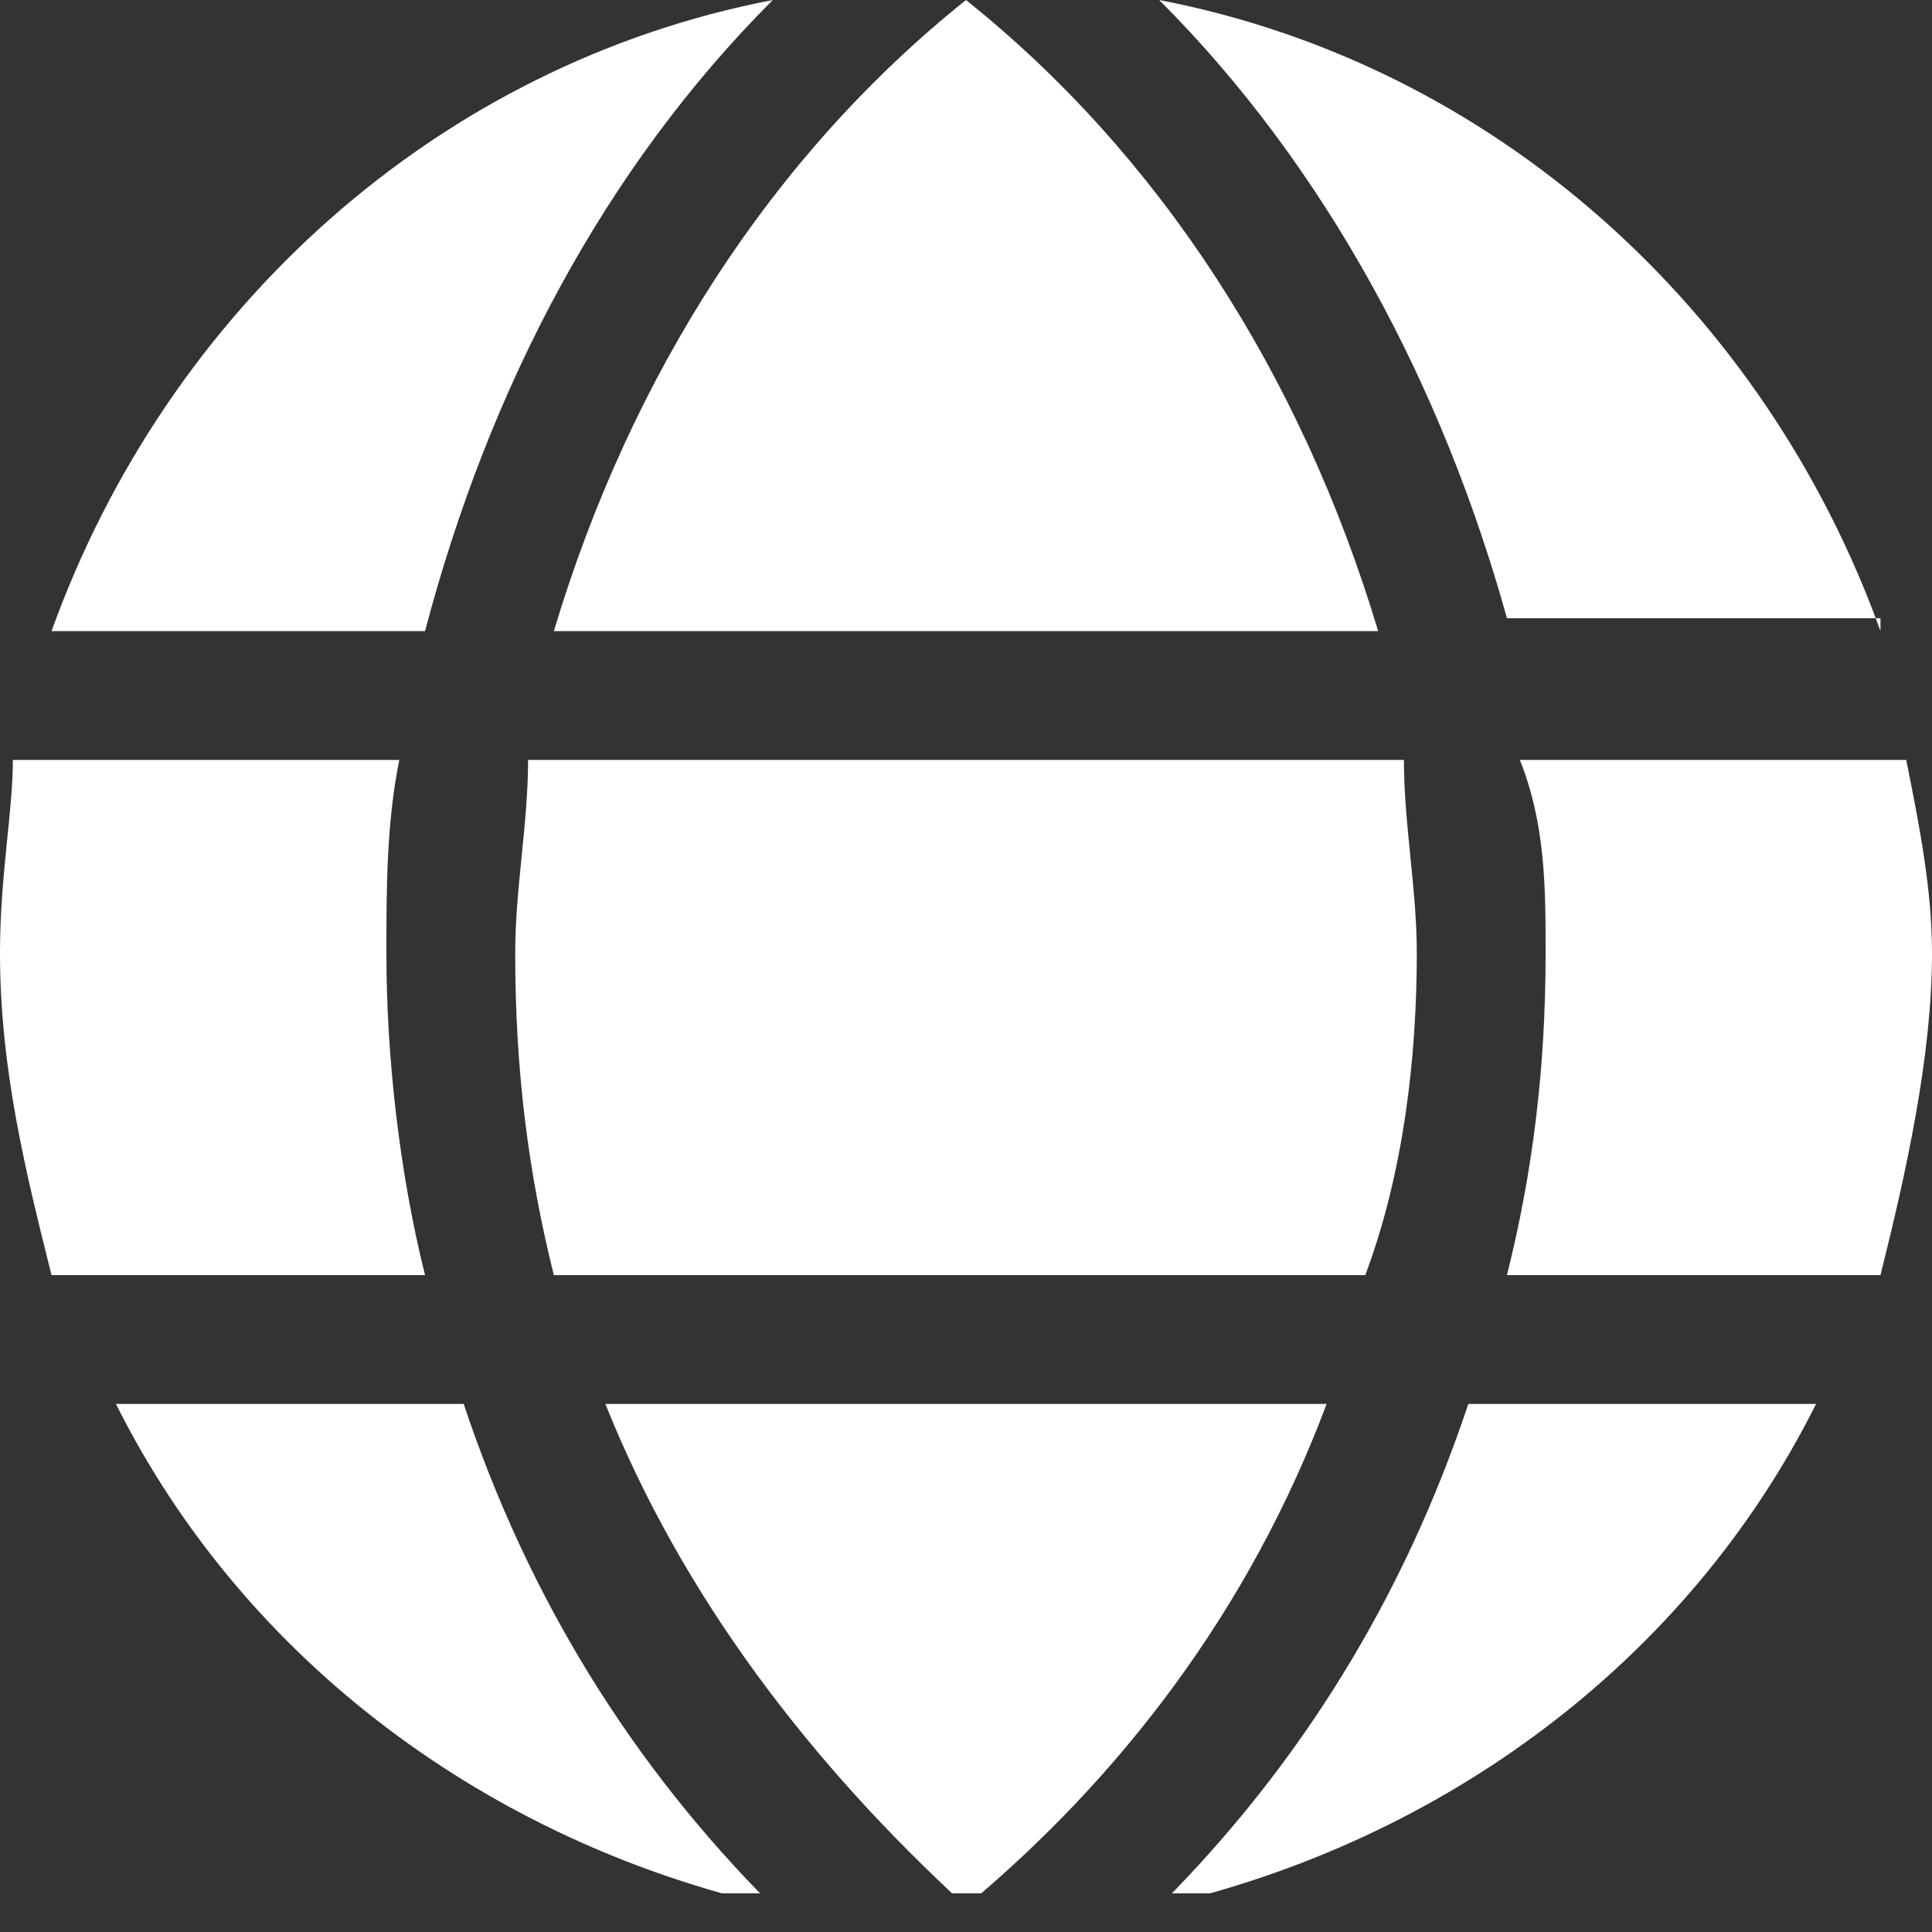 <svg width="15" height="15" fill="none" xmlns="http://www.w3.org/2000/svg"><rect width="100%" height="100%" fill="#333333" stroke="none"/><g clip-path="url(#clip0)" fill="#fff"><path d="M14.6 4.9C13.7 2.4 11.6.5 9 0c1.3 1.3 2.2 3 2.7 4.8h2.9v.1zM12 7.4c0 .9-.1 1.7-.3 2.5h2.9c.2-.8.4-1.7.4-2.5 0-.5-.1-1-.2-1.5h-3c.2.5.2 1 .2 1.5zm-.6 3.5c-.5 1.5-1.3 2.8-2.4 3.9 2.2-.5 4.1-1.9 5.1-3.9h-2.7zM4 7.4c0 .9.1 1.7.3 2.5h6.3c.3-.8.4-1.7.4-2.5 0-.5-.1-1-.1-1.5H4.1c0 .5-.1 1-.1 1.5zm6.7-2.5C10.1 2.9 9 1.2 7.5 0 6 1.2 4.9 2.9 4.3 4.9h6.4zm-6 6c.6 1.5 1.6 2.8 2.8 3.9 1.2-1 2.2-2.3 2.8-3.9H4.7zm-1.4-6C3.8 3 4.7 1.3 6 0 3.4.5 1.3 2.4.4 4.9h2.9zm-2.4 6c1 2 2.9 3.4 5.1 3.9-1.1-1.1-1.9-2.4-2.4-3.9H.9zM3 7.4c0-.5 0-1 .1-1.5h-3c0 .4-.1.9-.1 1.5 0 .9.2 1.7.4 2.5h2.9C3.1 9.1 3 8.2 3 7.4z"/></g><defs><clipPath id="clip0"><path fill="#fff" d="M0 0h15v14.7H0z"/></clipPath></defs></svg>